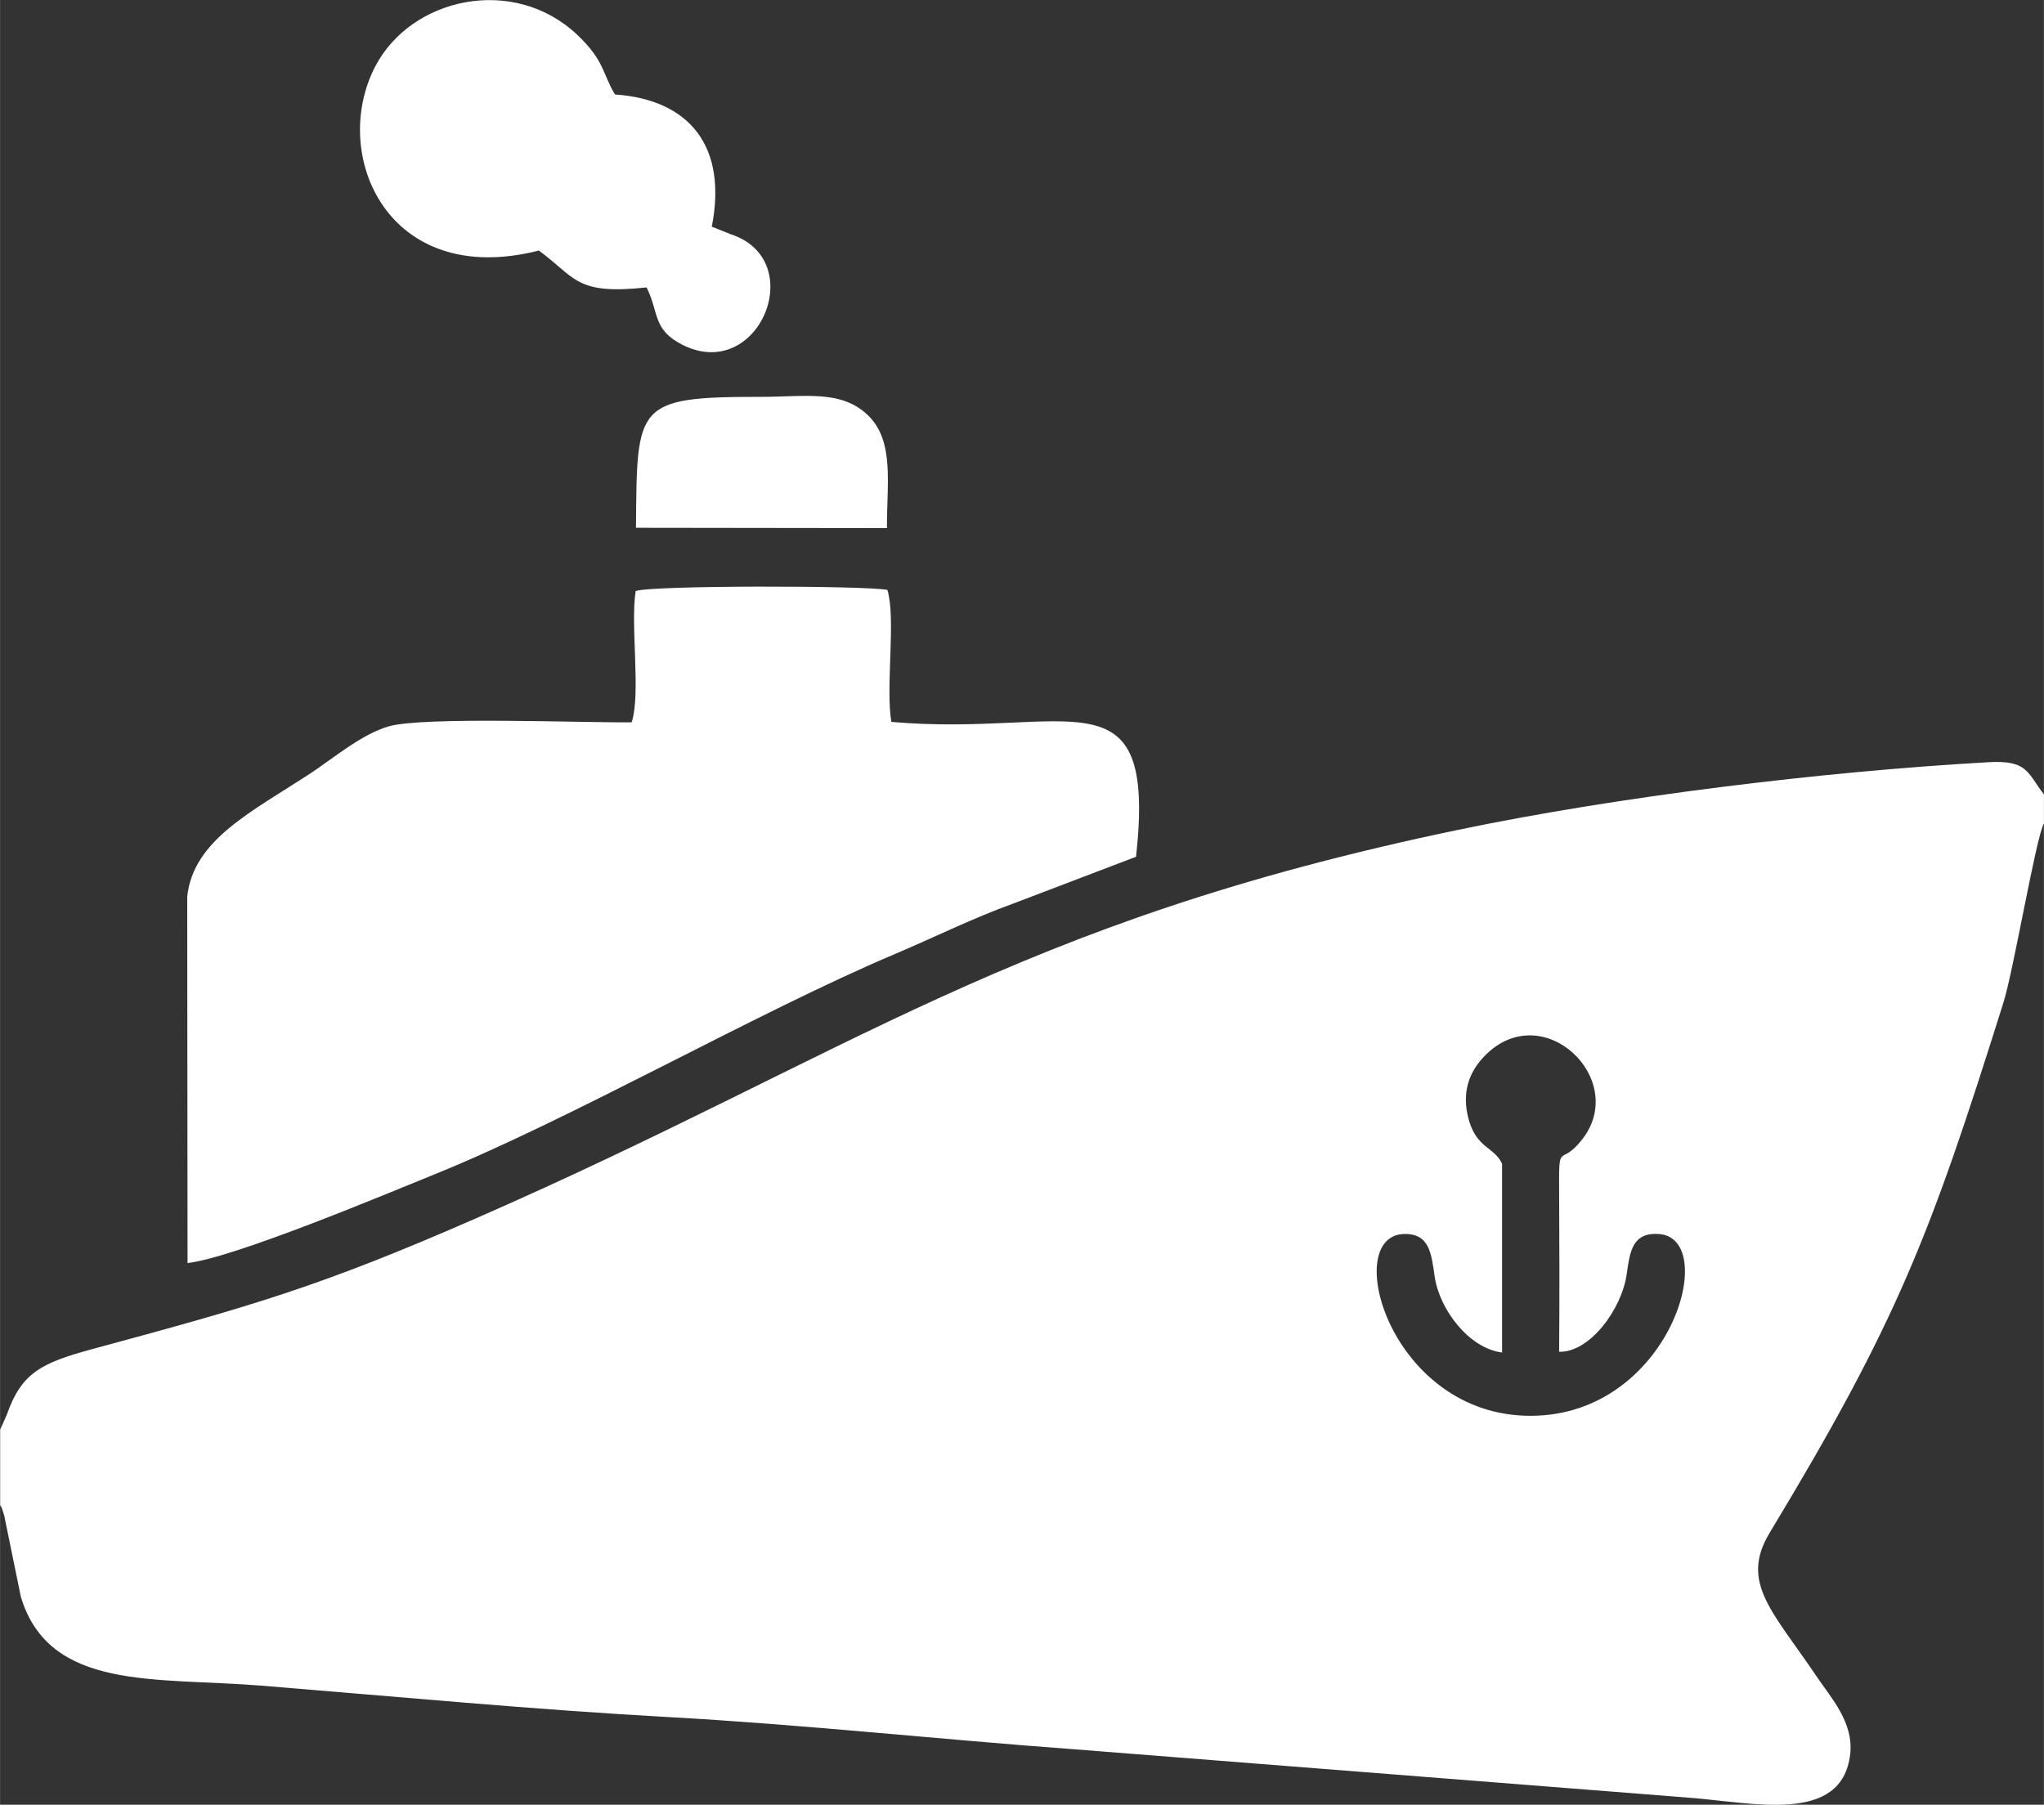 <?xml version="1.0" encoding="UTF-8"?>
<!DOCTYPE svg PUBLIC "-//W3C//DTD SVG 1.1//EN" "http://www.w3.org/Graphics/SVG/1.1/DTD/svg11.dtd">
<!-- Creator: CorelDRAW -->
<svg xmlns="http://www.w3.org/2000/svg" xml:space="preserve" width="3.429in" height="3.028in" version="1.1" style="shape-rendering:geometricPrecision; text-rendering:geometricPrecision; image-rendering:optimizeQuality; fill-rule:evenodd; clip-rule:evenodd"
viewBox="0 0 192.75 170.22"
 xmlns:xlink="http://www.w3.org/1999/xlink"
 xmlns:xodm="http://www.corel.com/coreldraw/odm/2003">
 <rect x="0" y="0" width="192.75" height="170.22" fill="#333333" stroke="none"/>
 <defs>
  <style type="text/css">
   <![CDATA[
    .fil0 {fill:white}
   ]]>
  </style>
 </defs>
 <g id="Layer_x0020_1">
  <path class="fil0" d="M141.64 109.74c-0.78,-1.63 -2.52,-1.43 -3.22,-4.47 -0.6,-2.6 0.35,-4.43 1.64,-5.73 5.45,-5.5 13.55,2.25 9.16,7.91 -2.15,2.77 -2.22,-0.09 -2.19,5.06 0.03,4.99 0.04,10.01 -0,14.99 2.92,0.07 5.91,-4.05 6.37,-7.31 0.31,-2.14 0.52,-3.96 3.02,-3.8 5.85,0.37 1.13,17.07 -12,17.15 -13.31,0.08 -18.05,-17.02 -12,-17.15 2.41,-0.05 2.56,1.88 2.88,4.06 0.46,3.06 3.21,6.72 6.35,7.12l-0 -17.83zm-57.59 -41.66c-0.55,-3.3 0.45,-9.77 -0.37,-12.44 -2.11,-0.42 -22.36,-0.44 -23.74,0.11 -0.51,3.27 0.51,9.68 -0.38,12.38 -4.59,0.05 -19.65,-0.56 -22.91,0.38 -2.56,0.74 -5.26,3.04 -7.3,4.38 -5.6,3.68 -11.11,6.3 -11.7,11.66l0.03 34.58c4.4,-0.5 18.57,-6.45 23.33,-8.38 12.85,-5.2 30.46,-15.3 43.34,-20.75 3.56,-1.5 7.42,-3.42 11.21,-4.78l11.57 -4.41c1.97,-17.93 -6.28,-11.25 -23.07,-12.72zm-24.09 -18.3l23.68 0.03c-0.03,-4.07 0.73,-8.14 -1.73,-10.58 -2.53,-2.5 -5.92,-1.8 -10.16,-1.8 -11.9,0 -11.68,0.7 -11.78,12.35zm-9.15 -26.15c3.49,2.55 3.42,4.21 10.16,3.48 1.19,2.38 0.55,3.96 3.34,5.39 7.22,3.7 12.06,-7.97 4.59,-10.41l-1.78 -0.71c1.48,-7.51 -2.04,-11.98 -9.13,-12.47 -1.2,-1.98 -0.96,-3.16 -3.55,-5.62 -5.98,-5.66 -15.64,-3.56 -19.05,2.96 -4.33,8.28 1.13,21.02 15.43,17.38zm-50.8 111.25l0 7.09c0.15,0.27 0.05,-0.08 0.3,0.72 0.13,0.42 0.06,0.18 0.13,0.5l1.52 7.42c2.69,8.91 12.69,7.57 22.68,8.38 12.71,1.03 25.74,2.27 38.49,2.97 12.46,0.69 25.59,2.11 38.28,3.04l57.78 4.55c6.13,0.46 14.52,2.57 15.29,-4.11 0.34,-2.99 -1.84,-5.34 -3.1,-7.22 -4.21,-6.25 -7.34,-8.95 -4.49,-13.66 12.07,-19.97 15.16,-28.09 22.04,-50 0.96,-3.04 3.08,-15.65 3.82,-16.9l0 -2.73c-1.58,-2.04 -1.51,-3.25 -5.22,-3.04 -15.77,0.89 -35.03,3.26 -49.97,6.37 -42.17,8.78 -57.06,21.07 -92.67,36.65 -14.85,6.5 -21.24,8.29 -36.28,12.36 -4.71,1.28 -6.6,2.23 -7.97,6.15l-0.64 1.45z"/>
 </g>
</svg>
